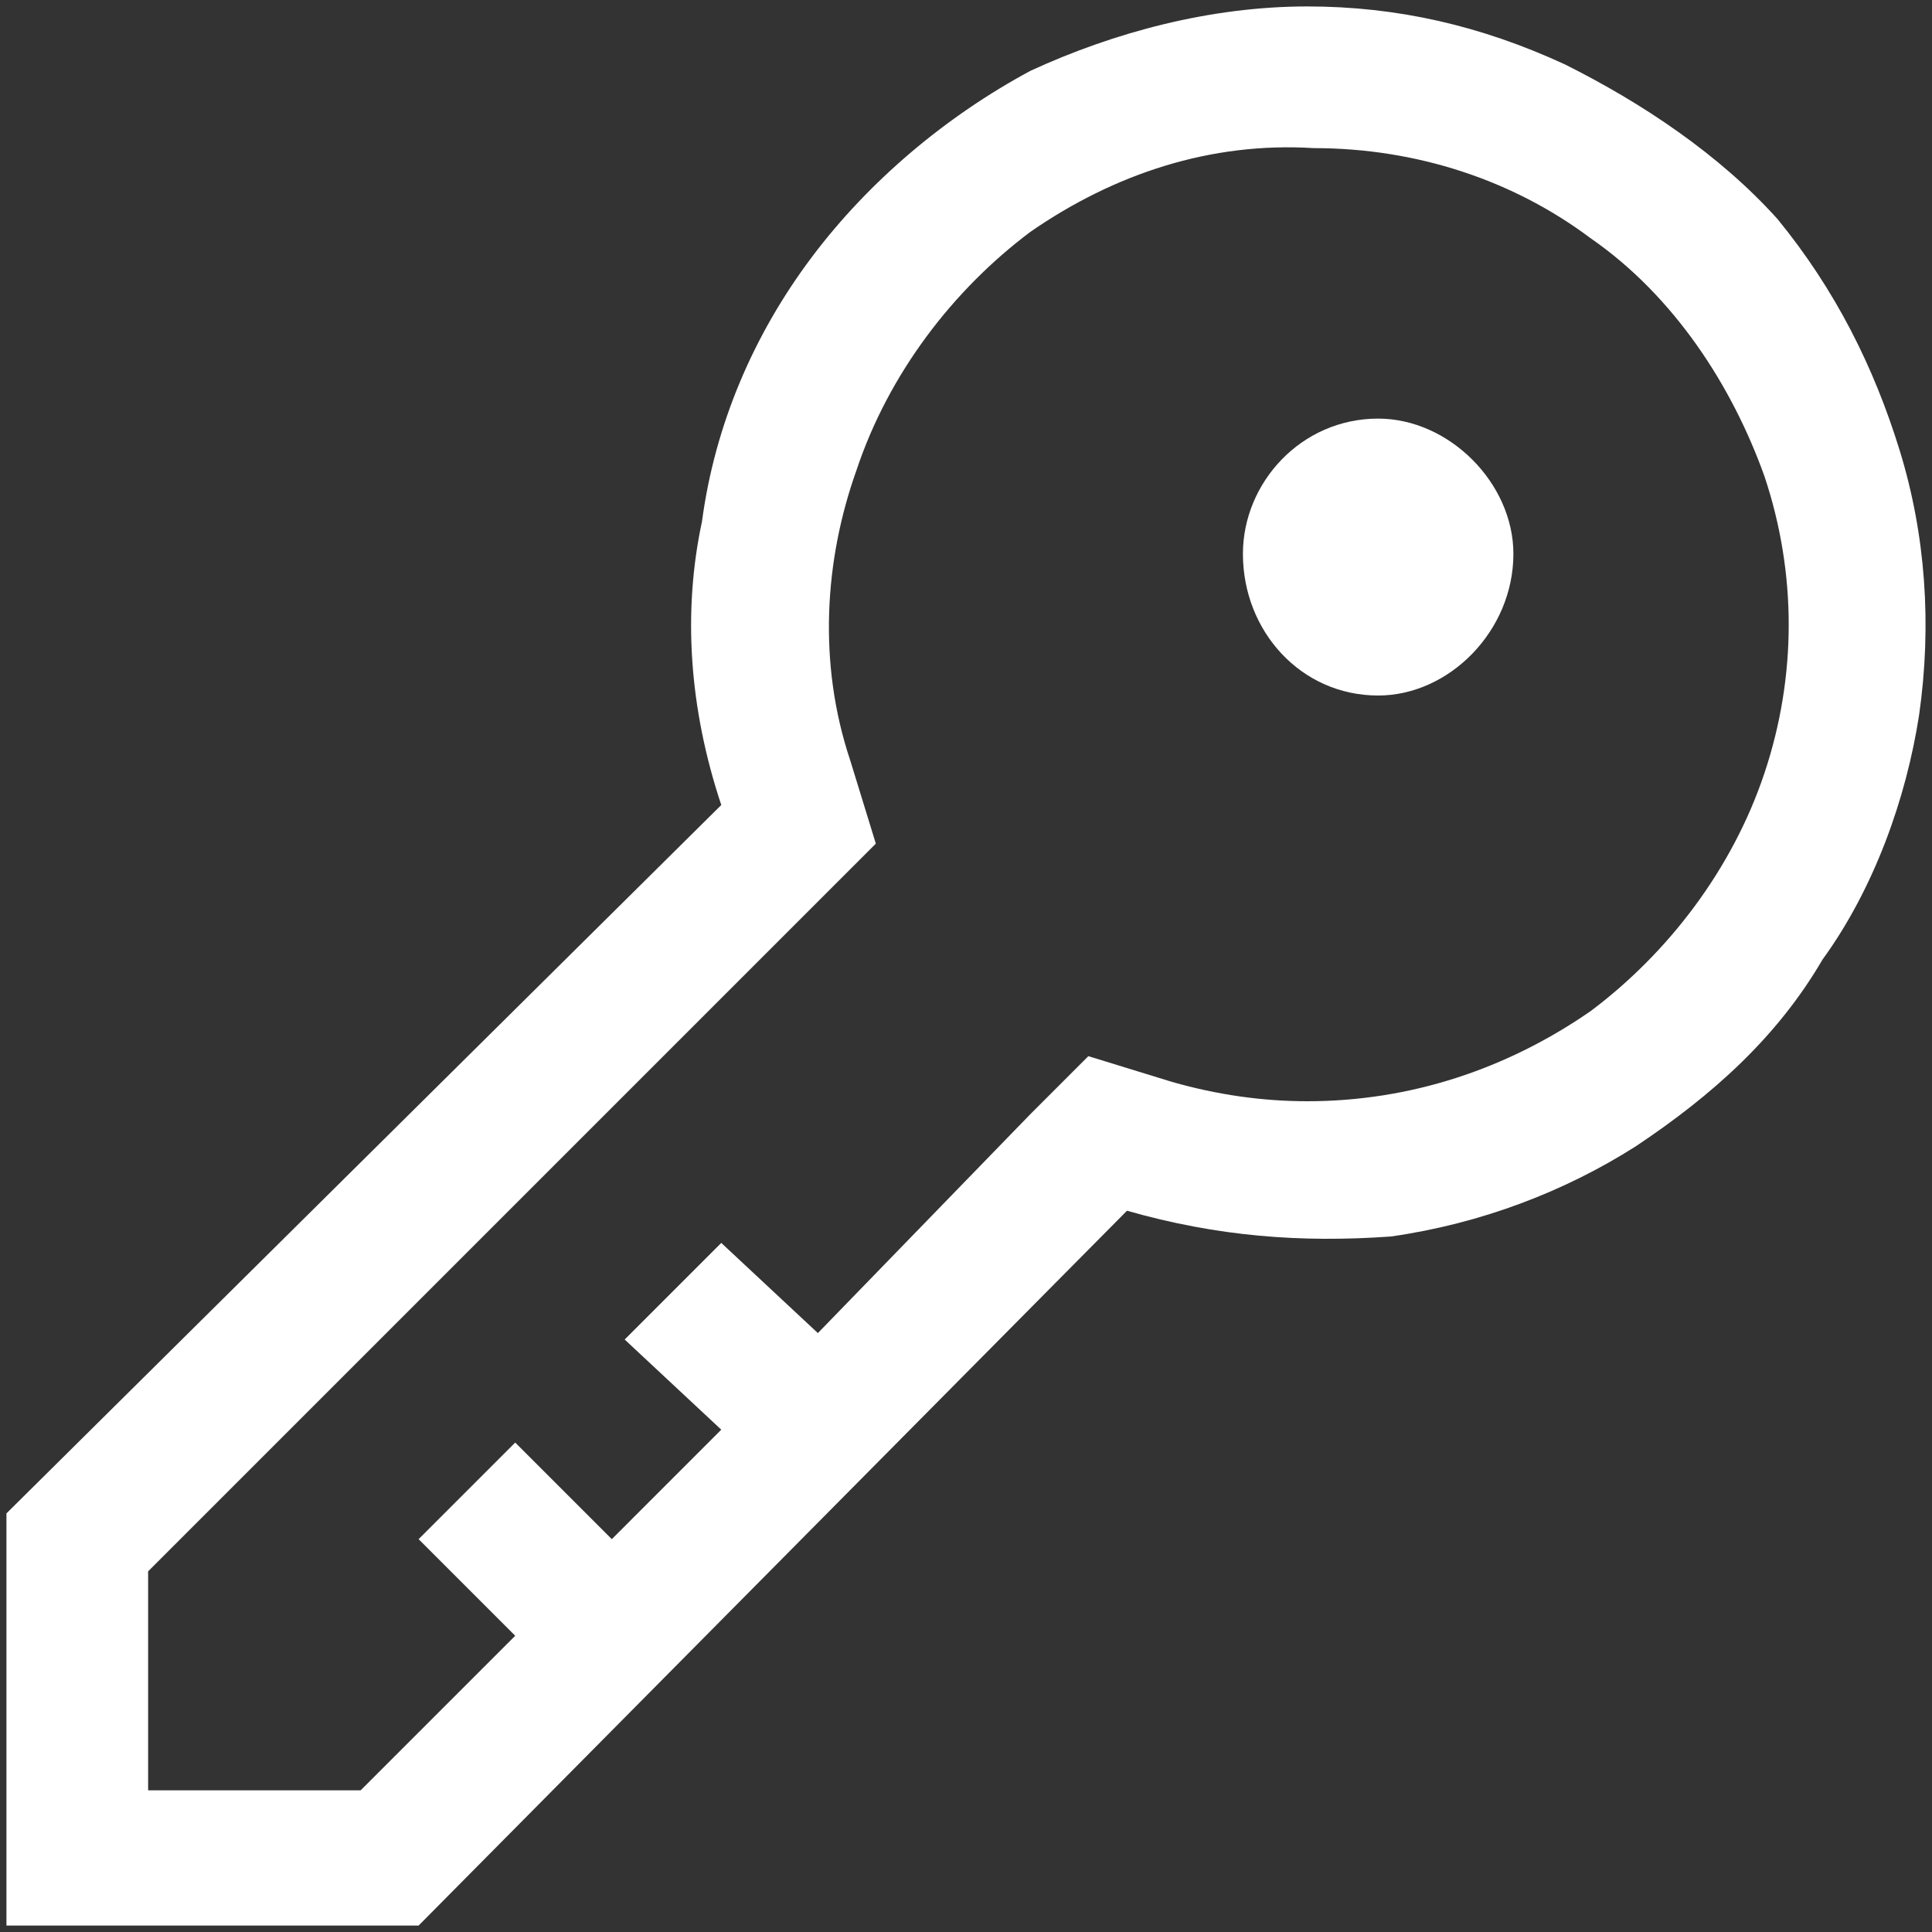 <svg width="30" height="30" viewBox="0 0 30 30" fill="white" xmlns="http://www.w3.org/2000/svg">
    <rect x="0" y="0" width="30" height="30" fill="#333333" stroke="none"/>
    <path d="M 20.3 0.1 C 18.8 0.1 17.3 0.5 16 1.1 C 14.7 1.8 13.5 2.8 12.6 4 C 11.7 5.2 11.1 6.6 10.9 8.1 C 10.6 9.5 10.7 11 11.2 12.5 L 0.1 23.5 V 29.9 H 6.5 L 17.5 18.8 C 18.9 19.2 20.2 19.3 21.6 19.2 C 23 19 24.3 18.5 25.4 17.8 C 26.6 17 27.6 16.1 28.3 14.9 C 29.1 13.8 29.6 12.4 29.8 11.1 C 30 9.7 29.9 8.3 29.5 7 C 29.1 5.7 28.5 4.5 27.6 3.4 C 26.7 2.4 25.5 1.6 24.3 1 C 23 0.4 21.7 0.1 20.3 0.1 Z M 20.3 17.1 C 19.6 17.1 18.9 17 18.2 16.8 L 16.9 16.4 L 16 17.3 L 12.7 20.7 L 11.2 19.3 L 9.7 20.8 L 11.2 22.2 L 9.5 23.9 L 8 22.4 L 6.5 23.9 L 8 25.4 L 5.6 27.8 H 2.3 V 24.4 L 12.7 14 L 13.6 13.1 L 13.2 11.8 C 12.7 10.3 12.8 8.7 13.3 7.3 C 13.8 5.8 14.8 4.5 16 3.6 C 17.3 2.7 18.8 2.2 20.4 2.3 C 22 2.3 23.5 2.8 24.7 3.7 C 26 4.6 26.9 6 27.4 7.4 C 27.9 8.9 27.9 10.5 27.4 12 C 26.9 13.5 25.9 14.8 24.7 15.7 C 23.4 16.6 21.9 17.1 20.3 17.1 Z" />
    <path d="M 21.4 10.8 C 22.5 10.8 23.5 9.8 23.5 8.6 C 23.5 7.5 22.5 6.5 21.4 6.5 C 20.2 6.5 19.3 7.5 19.3 8.6 C 19.3 9.8 20.2 10.8 21.4 10.8 Z"/>
</svg>